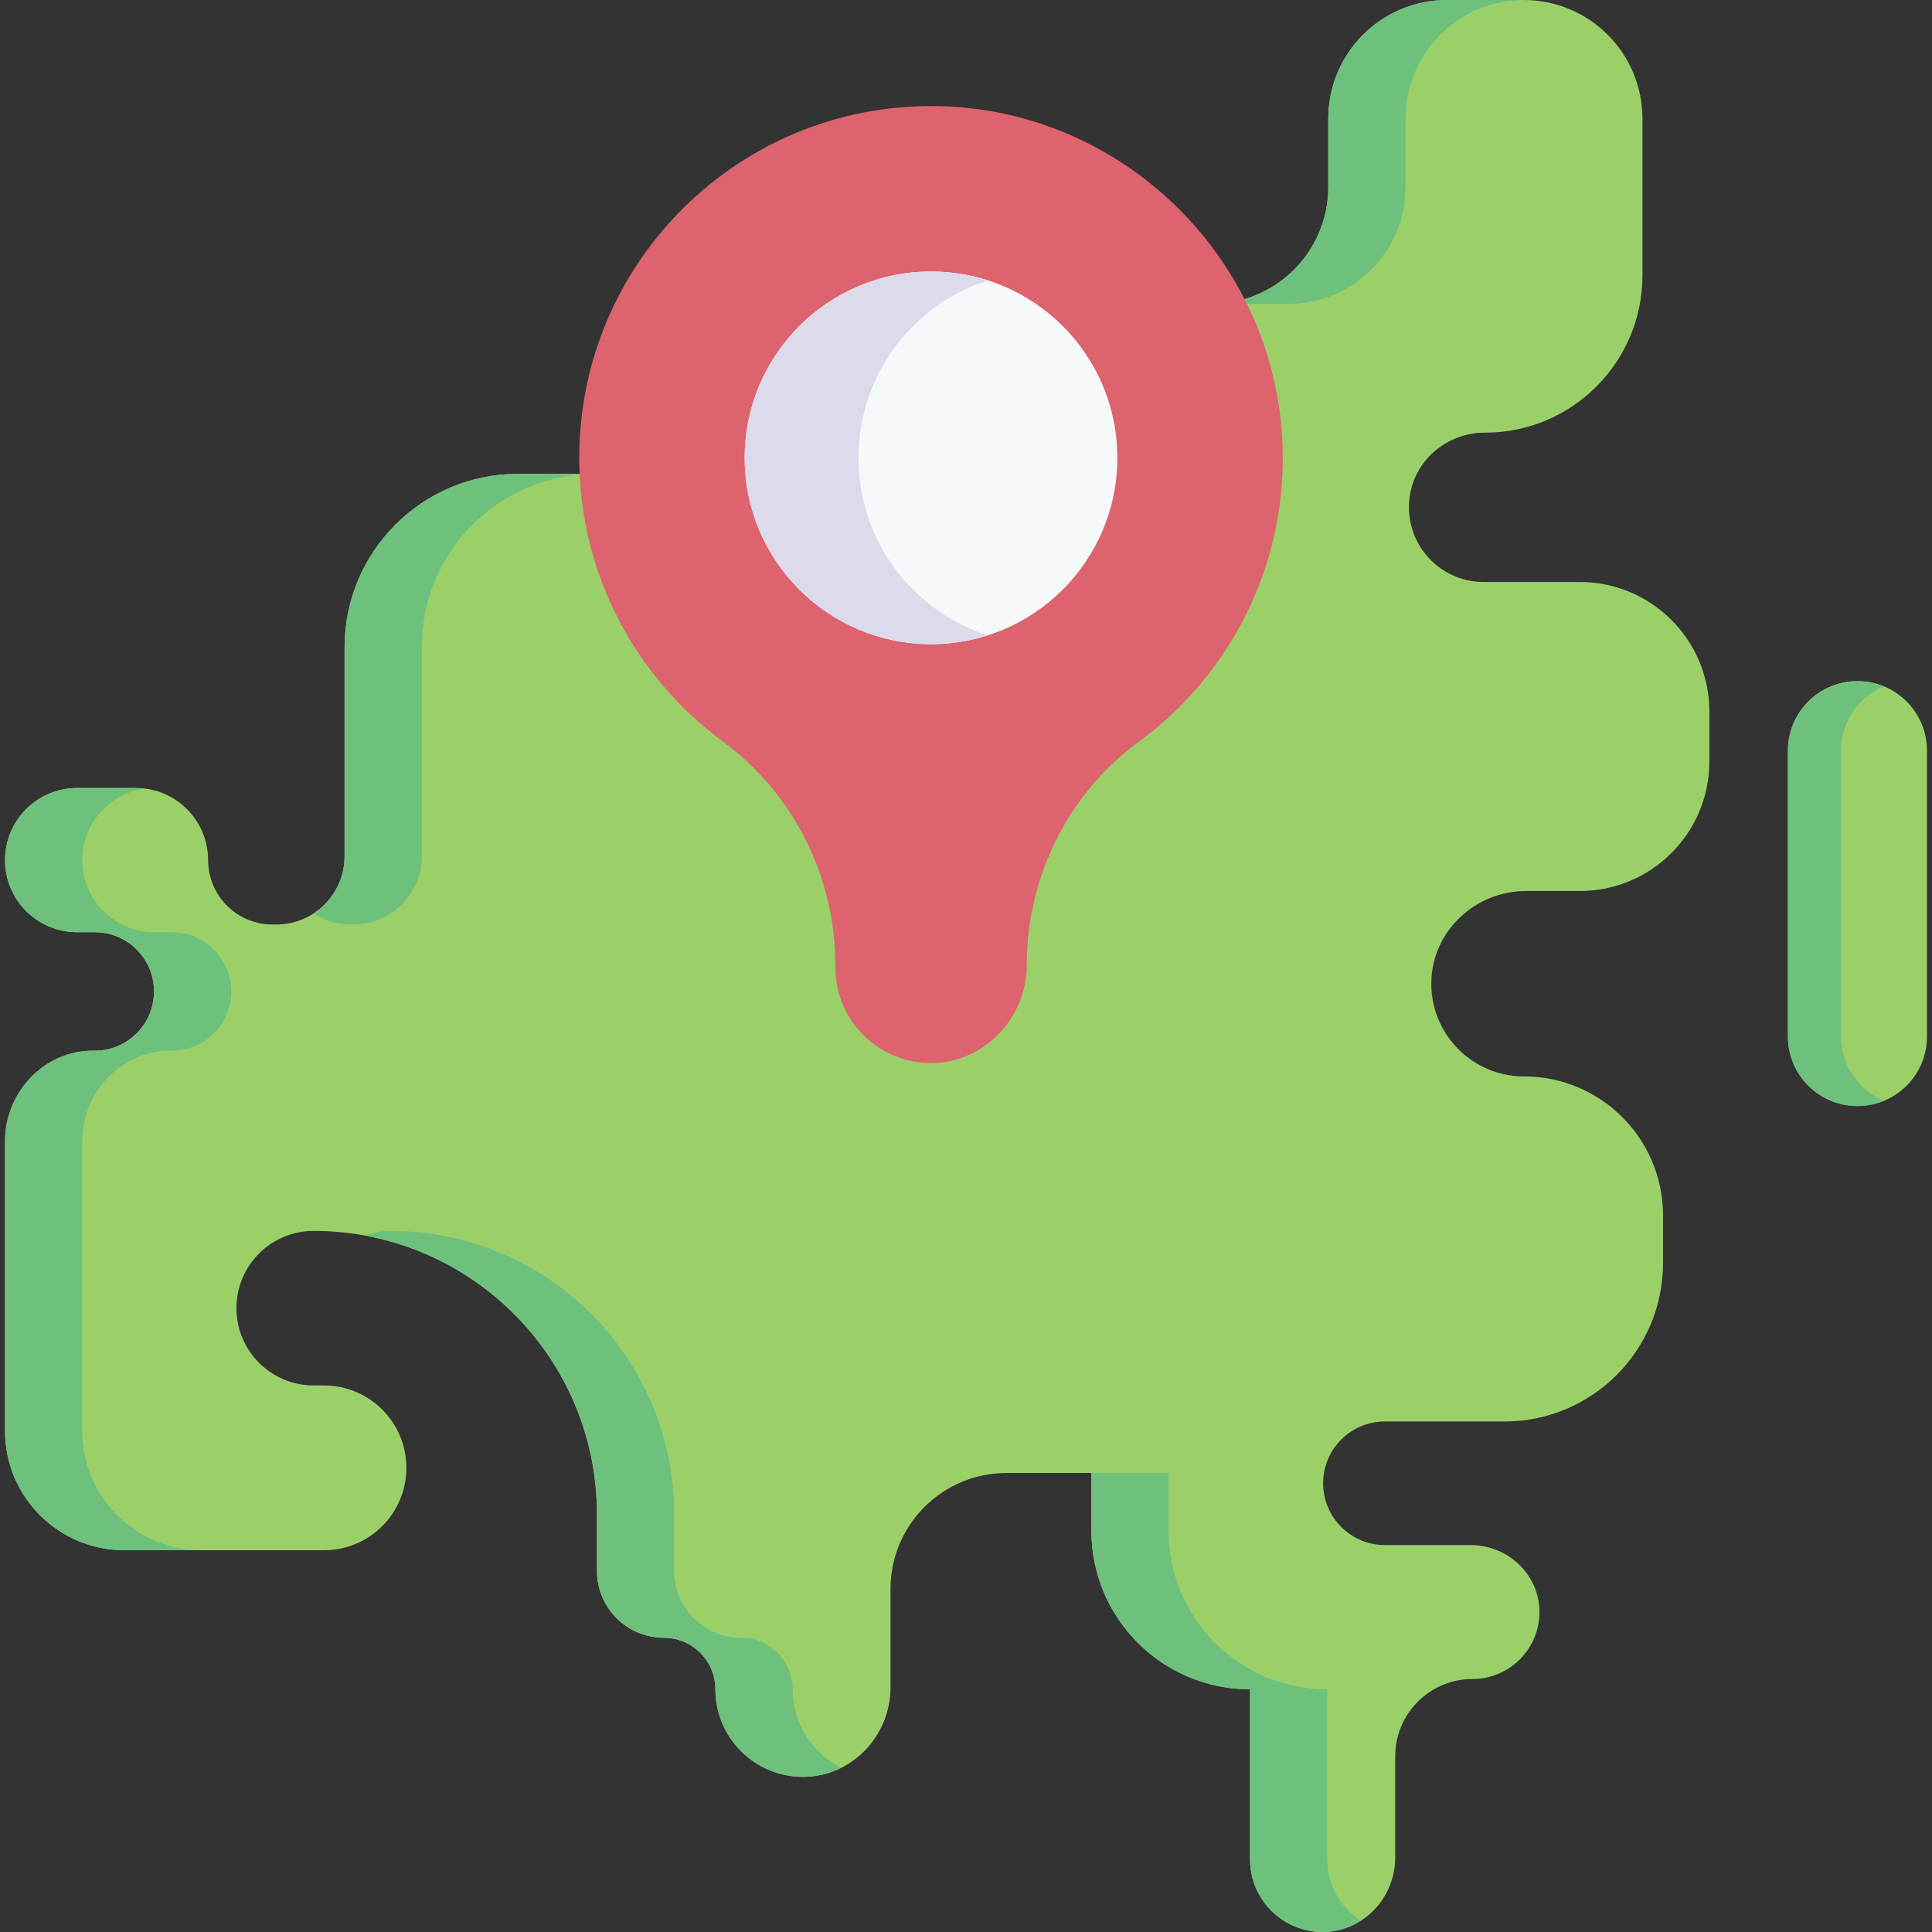 <svg id="Capa_1" enable-background="new 0 0 511.999 511.999" height="512" viewBox="0 0 511.999 511.999" width="512" xmlns="http://www.w3.org/2000/svg"><rect x="0" y="0" width="511.999" height="511.999" fill="#333333" stroke="none"/><g><path d="m453.003 188.575v13.206c0 18.962-15.371 34.343-34.343 34.343h-14.237c-13.505 0-24.899 10.666-25.111 24.169-.109 6.95 2.661 13.238 7.19 17.777 4.453 4.443 10.589 7.193 17.372 7.193 10.168 0 19.383 4.125 26.052 10.794 6.67 6.67 10.795 15.874 10.795 26.052v12.58c0 23.206-18.812 42.018-42.018 42.018h-31.686c-9.04 0-16.376 7.326-16.376 16.376 0 4.525 1.837 8.609 4.802 11.574s7.049 4.802 11.574 4.802h22.753c9.827 0 18.133 7.795 18.198 17.622.033 4.952-1.964 9.431-5.192 12.668-3.212 3.212-7.655 5.202-12.549 5.202-5.654 0-10.774 2.288-14.478 5.992-3.714 3.704-6.003 8.824-6.003 14.478v26.841c0 10.63-8.411 19.625-19.04 19.732-5.394.054-10.273-2.111-13.805-5.632-3.478-3.489-5.633-8.301-5.633-13.606v-45.076c-11.605 0-22.123-4.71-29.736-12.313-7.604-7.614-12.313-18.121-12.313-29.736v-15.278h-22.482c-16.978 0-30.742 13.763-30.742 30.742v26.068c0 12.771-10.101 23.539-22.87 23.716-6.544.091-12.468-2.522-16.737-6.801-4.207-4.197-6.803-9.994-6.803-16.397 0-3.776-1.529-7.183-3.991-9.656-2.473-2.473-5.89-4.002-9.656-4.002-4.894 0-9.337-1.98-12.549-5.192-3.201-3.212-5.192-7.644-5.192-12.549v-15.012c0-41.454-33.615-75.069-75.069-75.069-5.654 0-10.774 2.288-14.478 5.992s-5.992 8.824-5.992 14.478 2.288 10.774 5.992 14.478 8.824 6.003 14.478 6.003h2.729c12.057 0 21.835 9.768 21.835 21.835 0 6.033-2.442 11.492-6.393 15.443-3.95 3.95-9.409 6.393-15.443 6.393h-52.904c-17.466 0-31.624-14.159-31.624-31.624v-76.745c0-13.096 10.488-24.191 23.582-24.018 4.425.058 8.427-1.707 11.305-4.596 2.842-2.842 4.597-6.772 4.597-11.102s-1.755-8.26-4.597-11.102c-2.832-2.842-6.752-4.597-11.092-4.597h-4.689c-10.552 0-19.106-8.554-19.106-19.106 0-10.552 8.554-19.106 19.106-19.106h15.607c10.552 0 19.106 8.554 19.106 19.106 0 9.424 7.64 17.064 17.064 17.064h1.021c9.988 0 18.085-8.097 18.085-18.085v-55.372c0-25.389 20.581-45.97 45.97-45.97h89.156c0-24.878 20.167-45.045 45.045-45.045h49.55c17.103 0 30.967-13.865 30.967-30.967v-18.118c0-17.364 14.076-31.44 31.44-31.44h20.378c17.364 0 31.439 14.076 31.439 31.439v41.526c0 23.025-18.665 41.69-41.68 41.69h-.108c-9.847 0-18.467 7.087-19.872 16.834-1.767 12.25 7.685 22.743 19.58 22.743h25.478c18.972 0 34.343 15.381 34.343 34.343z" fill="#9bd069"/><g fill="#6ec17d"><path d="m92.684 245h1.021c9.988 0 18.085-8.097 18.085-18.085v-55.372c0-25.388 20.582-45.97 45.97-45.97h-20.473c-25.388 0-45.97 20.581-45.97 45.97v55.372c0 6.343-3.271 11.913-8.212 15.141 2.73 1.857 6.027 2.944 9.579 2.944z"/><path d="m291.961 80.528h-20.473c-24.878 0-45.045 20.167-45.045 45.045h20.473c-.001-24.878 20.167-45.045 45.045-45.045z"/><path d="m372.478 49.56v-18.12c0-17.348 14.051-31.413 31.392-31.438-.016 0-.032-.001-.047-.001h-20.378c-17.364 0-31.439 14.076-31.439 31.44v18.119c0 17.103-13.865 30.967-30.967 30.967h20.473c17.102.001 30.966-13.864 30.966-30.967z"/><path d="m21.801 379.202v-76.745c0-13.095 10.488-24.191 23.582-24.018 4.425.058 8.427-1.707 11.305-4.595 2.842-2.842 4.597-6.772 4.597-11.102s-1.755-8.26-4.597-11.102c-2.832-2.842-6.752-4.597-11.092-4.597h-4.689c-10.552 0-19.106-8.554-19.106-19.106 0-9.726 7.273-17.736 16.673-18.934-.799-.102-1.607-.172-2.433-.172h-15.607c-10.552 0-19.106 8.554-19.106 19.106 0 10.552 8.554 19.106 19.106 19.106h4.689c4.34 0 8.26 1.755 11.092 4.597 2.842 2.842 4.597 6.772 4.597 11.102s-1.755 8.26-4.597 11.102c-2.878 2.889-6.88 4.654-11.305 4.595-13.094-.173-23.582 10.923-23.582 24.018v76.745c0 17.466 14.159 31.624 31.624 31.624h20.473c-17.465.001-31.624-14.158-31.624-31.624z"/><path d="m357.374 506.366c-3.478-3.489-5.633-8.301-5.633-13.606v-45.076c-11.605 0-22.123-4.71-29.736-12.313-7.603-7.614-12.313-18.121-12.313-29.736v-15.278h-20.473v15.278c0 11.615 4.71 22.123 12.313 29.736 7.614 7.603 18.131 12.313 29.736 12.313v45.076c0 5.305 2.155 10.117 5.633 13.606 3.532 3.522 8.411 5.687 13.805 5.632 3.674-.037 7.071-1.155 9.959-3.016-1.188-.757-2.297-1.626-3.291-2.616z"/><path d="m216.861 464.081c-4.207-4.197-6.803-9.994-6.803-16.397 0-3.776-1.529-7.183-3.991-9.655-2.473-2.473-5.89-4.002-9.656-4.002-4.894 0-9.337-1.98-12.549-5.192-3.201-3.212-5.192-7.644-5.192-12.549v-15.012c0-41.454-33.615-75.069-75.069-75.069-2.447 0-4.783.451-6.958 1.237 35.002 6.369 61.554 36.994 61.554 73.831v15.012c0 4.905 1.991 9.337 5.192 12.549 3.212 3.212 7.655 5.192 12.549 5.192 3.766 0 7.183 1.529 9.656 4.002 2.463 2.473 3.991 5.879 3.991 9.655 0 6.403 2.596 12.2 6.803 16.397 4.268 4.279 10.193 6.891 16.737 6.801 3.54-.049 6.874-.915 9.846-2.409-2.273-1.128-4.336-2.613-6.11-4.391z"/></g><path d="m492.245 293.108c10.176 0 18.426-8.249 18.426-18.426v-75.75c0-10.176-8.249-18.426-18.426-18.426-10.176 0-18.426 8.249-18.426 18.426v75.75c.001 10.176 8.25 18.426 18.426 18.426z" fill="#9bd069"/><path d="m499.277 291.711c-2.165.903-4.546 1.395-7.039 1.395-10.168 0-18.418-8.25-18.418-18.429v-75.746c0-5.089 2.062-9.697 5.397-13.031 3.335-3.335 7.942-5.397 13.021-5.397 2.493 0 4.874.493 7.039 1.396-2.257.934-4.289 2.298-5.992 4.002-3.335 3.335-5.397 7.942-5.397 13.031v75.746c-.001 7.685 4.699 14.273 11.389 17.033z" fill="#6ec17d"/><g><path d="m339.922 123.452c-.668 30.019-15.526 56.539-38.136 73.114-18.808 13.788-29.696 35.901-29.696 59.221 0 14.221-11.638 26.2-25.857 25.929-13.778-.263-24.859-11.507-24.859-25.348v-.577c0-23.392-11.024-45.472-29.861-59.341-23.05-16.971-38.005-44.299-38.005-75.113 0-51.934 42.464-93.949 94.555-93.22 51.535.723 93.005 43.806 91.859 95.335z" fill="#dd636e"/><circle cx="246.73" cy="121.333" fill="#f6f9f9" r="49.378"/><path d="m261.806 168.36c-4.751 1.525-9.822 2.35-15.078 2.35-27.27 0-49.377-22.107-49.377-49.376 0-27.28 22.107-49.387 49.377-49.387 5.256 0 10.327.825 15.078 2.35-19.891 6.369-34.299 25.013-34.299 47.037 0 22.013 14.408 40.657 34.299 47.026z" fill="#dddaec"/></g></g></svg>